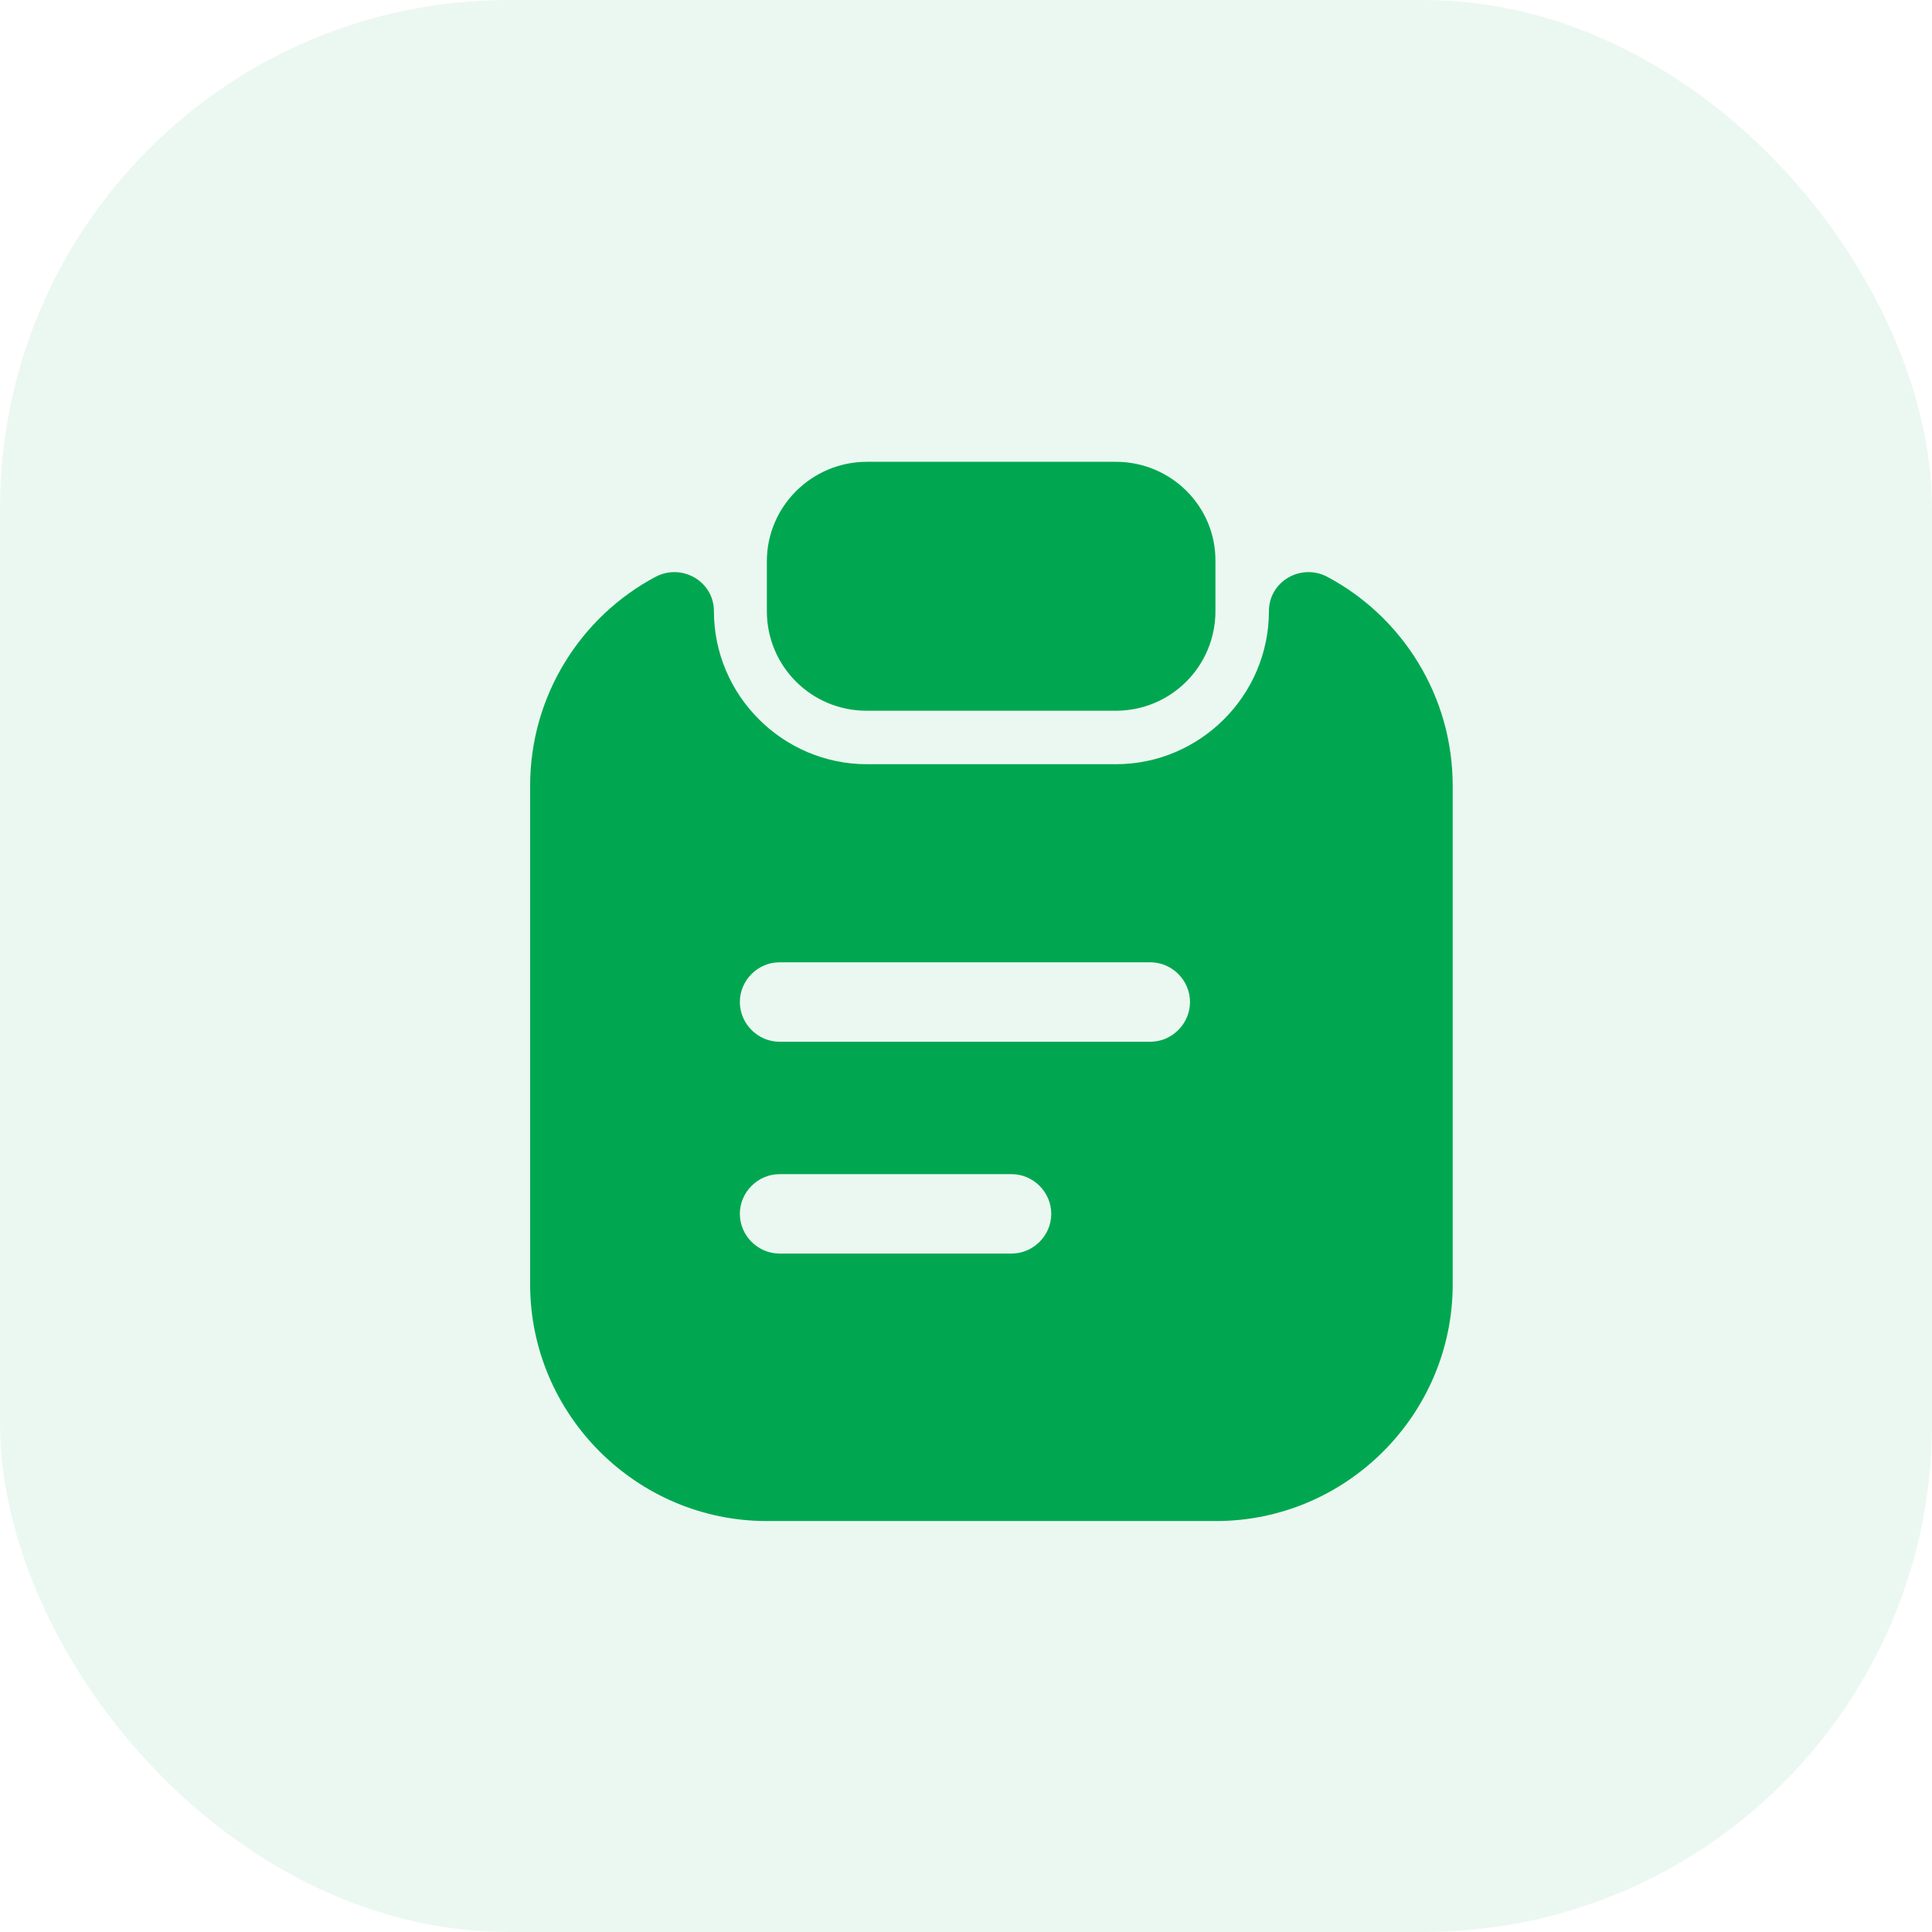 <svg width="38" height="38" viewBox="0 0 38 38" fill="none" xmlns="http://www.w3.org/2000/svg">
<rect width="38" height="38" rx="10" fill="#01A750" fill-opacity="0.08"/>
<path d="M21.948 9.083H17.052C15.969 9.083 15.083 9.958 15.083 11.042V12.021C15.083 13.104 15.958 13.979 17.042 13.979H21.948C23.031 13.979 23.906 13.104 23.906 12.021V11.042C23.917 9.958 23.031 9.083 21.948 9.083Z" fill="#01A750"/>
<path d="M24.958 12.021C24.958 13.677 23.604 15.031 21.948 15.031H17.052C15.396 15.031 14.042 13.677 14.042 12.021C14.042 11.438 13.417 11.073 12.896 11.344C11.427 12.125 10.427 13.677 10.427 15.458V25.261C10.427 27.823 12.521 29.917 15.083 29.917H23.917C26.479 29.917 28.573 27.823 28.573 25.261V15.458C28.573 13.677 27.573 12.125 26.104 11.344C25.583 11.073 24.958 11.438 24.958 12.021ZM19.896 24.656H15.333C14.906 24.656 14.552 24.302 14.552 23.875C14.552 23.448 14.906 23.094 15.333 23.094H19.896C20.323 23.094 20.677 23.448 20.677 23.875C20.677 24.302 20.323 24.656 19.896 24.656ZM22.625 20.49H15.333C14.906 20.49 14.552 20.136 14.552 19.708C14.552 19.281 14.906 18.927 15.333 18.927H22.625C23.052 18.927 23.406 19.281 23.406 19.708C23.406 20.136 23.052 20.49 22.625 20.49Z" fill="#01A750"/>
</svg>
